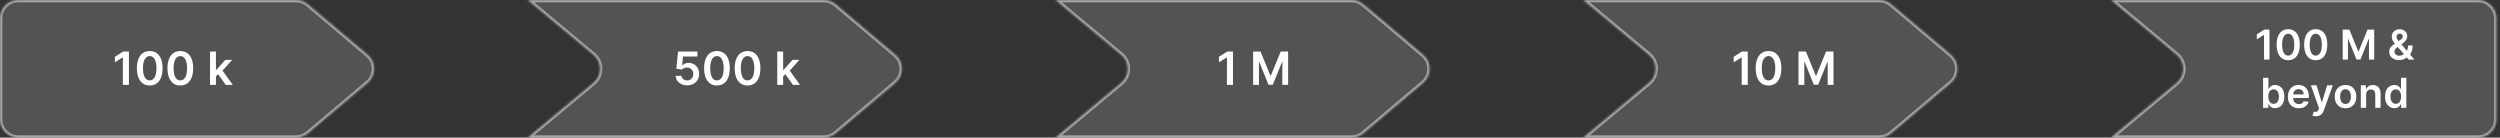 <svg width="1090" height="60" viewBox="0 0 1090 60" fill="none" xmlns="http://www.w3.org/2000/svg">
<rect x="0" y="0" width="1090" height="60" fill="#333333" stroke="none"/>
<mask id="path-1-inside-1_0_1222" fill="white">
<path fill-rule="evenodd" clip-rule="evenodd" d="M134.236 1.89C132.792 0.669 130.963 0 129.072 0H8C3.582 0 0 3.582 0 8V52C0 56.418 3.582 60 8 60H129.072C130.963 60 132.792 59.331 134.236 58.11L160.269 36.111C164.051 32.915 164.051 27.086 160.269 23.89L134.236 1.89Z"/>
</mask>
<path fill-rule="evenodd" clip-rule="evenodd" d="M134.236 1.89C132.792 0.669 130.963 0 129.072 0H8C3.582 0 0 3.582 0 8V52C0 56.418 3.582 60 8 60H129.072C130.963 60 132.792 59.331 134.236 58.11L160.269 36.111C164.051 32.915 164.051 27.086 160.269 23.89L134.236 1.89Z" fill="white" fill-opacity="0.16"/>
<path d="M160.269 36.111L159.624 35.347L160.269 36.111ZM160.269 23.89L159.624 24.654L160.269 23.89ZM134.236 58.11L134.882 58.874L134.236 58.11ZM134.236 1.89L134.882 1.126L134.236 1.89ZM8 1H129.072V-1H8V1ZM1 52V8H-1V52H1ZM129.072 59H8V61H129.072V59ZM159.624 35.347L133.591 57.347L134.882 58.874L160.915 36.874L159.624 35.347ZM133.591 2.653L159.624 24.654L160.915 23.126L134.882 1.126L133.591 2.653ZM160.915 36.874C165.169 33.279 165.169 26.721 160.915 23.126L159.624 24.654C162.933 27.45 162.933 32.55 159.624 35.347L160.915 36.874ZM129.072 61C131.199 61 133.257 60.247 134.882 58.874L133.591 57.347C132.327 58.414 130.727 59 129.072 59V61ZM-1 52C-1 56.971 3.029 61 8 61V59C4.134 59 1 55.866 1 52H-1ZM129.072 1C130.727 1 132.327 1.586 133.591 2.653L134.882 1.126C133.257 -0.247 131.199 -1 129.072 -1V1ZM8 -1C3.029 -1 -1 3.029 -1 8H1C1 4.134 4.134 1 8 1V-1Z" fill="white" fill-opacity="0.5" mask="url(#path-1-inside-1_0_1222)"/>
<path d="M56.209 22.454V37H53.574V25.018H53.489L50.087 27.192V24.777L53.702 22.454H56.209ZM65.278 37.277C64.109 37.277 63.105 36.981 62.267 36.389C61.434 35.793 60.792 34.933 60.342 33.811C59.897 32.684 59.675 31.328 59.675 29.741C59.679 28.155 59.904 26.806 60.349 25.693C60.799 24.576 61.441 23.724 62.274 23.136C63.112 22.549 64.114 22.256 65.278 22.256C66.443 22.256 67.445 22.549 68.283 23.136C69.121 23.724 69.762 24.576 70.207 25.693C70.657 26.811 70.882 28.16 70.882 29.741C70.882 31.332 70.657 32.691 70.207 33.818C69.762 34.94 69.121 35.797 68.283 36.389C67.449 36.981 66.448 37.277 65.278 37.277ZM65.278 35.054C66.188 35.054 66.905 34.606 67.43 33.712C67.961 32.812 68.226 31.489 68.226 29.741C68.226 28.586 68.105 27.616 67.864 26.829C67.622 26.044 67.281 25.452 66.841 25.054C66.401 24.651 65.88 24.45 65.278 24.45C64.374 24.45 63.659 24.9 63.133 25.8C62.608 26.695 62.343 28.009 62.338 29.741C62.333 30.901 62.449 31.877 62.686 32.668C62.928 33.458 63.269 34.055 63.709 34.457C64.149 34.855 64.672 35.054 65.278 35.054ZM78.618 37.277C77.449 37.277 76.445 36.981 75.607 36.389C74.774 35.793 74.132 34.933 73.682 33.811C73.237 32.684 73.015 31.328 73.015 29.741C73.019 28.155 73.244 26.806 73.689 25.693C74.139 24.576 74.781 23.724 75.614 23.136C76.452 22.549 77.454 22.256 78.618 22.256C79.783 22.256 80.784 22.549 81.623 23.136C82.461 23.724 83.102 24.576 83.547 25.693C83.997 26.811 84.222 28.16 84.222 29.741C84.222 31.332 83.997 32.691 83.547 33.818C83.102 34.94 82.461 35.797 81.623 36.389C80.789 36.981 79.788 37.277 78.618 37.277ZM78.618 35.054C79.527 35.054 80.245 34.606 80.77 33.712C81.3 32.812 81.566 31.489 81.566 29.741C81.566 28.586 81.445 27.616 81.204 26.829C80.962 26.044 80.621 25.452 80.181 25.054C79.74 24.651 79.22 24.45 78.618 24.45C77.714 24.45 76.999 24.9 76.473 25.8C75.948 26.695 75.683 28.009 75.678 29.741C75.673 30.901 75.789 31.877 76.026 32.668C76.267 33.458 76.608 34.055 77.049 34.457C77.489 34.855 78.012 35.054 78.618 35.054ZM93.915 33.577L93.908 30.473H94.32L98.24 26.091H101.244L96.422 31.46H95.889L93.915 33.577ZM91.571 37V22.454H94.142V37H91.571ZM98.418 37L94.867 32.035L96.599 30.224L101.493 37H98.418Z" fill="white"/>
<mask id="path-4-inside-2_0_1222" fill="white">
<path fill-rule="evenodd" clip-rule="evenodd" d="M230.106 0H359.178C361.069 0 362.898 0.669 364.342 1.89L390.375 23.89C394.157 27.086 394.157 32.915 390.375 36.111L364.342 58.11C362.898 59.331 361.069 60 359.178 60H230.106L258.731 36.146C262.569 32.947 262.569 27.053 258.731 23.854L230.106 0ZM230.106 0L230.106 60V5.59696e-06C230.106 2.50584e-06 230.106 0 230.106 0Z"/>
</mask>
<path fill-rule="evenodd" clip-rule="evenodd" d="M230.106 0H359.178C361.069 0 362.898 0.669 364.342 1.89L390.375 23.89C394.157 27.086 394.157 32.915 390.375 36.111L364.342 58.11C362.898 59.331 361.069 60 359.178 60H230.106L258.731 36.146C262.569 32.947 262.569 27.053 258.731 23.854L230.106 0ZM230.106 0L230.106 60V5.59696e-06C230.106 2.50584e-06 230.106 0 230.106 0Z" fill="white" fill-opacity="0.16"/>
<path d="M230.106 0V-1H229.106L229.106 -9.32827e-08L230.106 0ZM230.106 60H229.106V61H230.106V60ZM364.342 58.11L364.987 58.874L364.342 58.11ZM390.375 23.89L389.73 24.654L390.375 23.89ZM390.375 36.111L391.021 36.874L390.375 36.111ZM258.731 36.146L259.371 36.914L258.731 36.146ZM364.342 1.89L364.988 1.126L364.342 1.89ZM359.178 -1H230.106V1H359.178V-1ZM391.021 23.126L364.988 1.126L363.697 2.653L389.73 24.654L391.021 23.126ZM364.987 58.874L391.021 36.874L389.73 35.347L363.697 57.347L364.987 58.874ZM230.106 61H359.178V59H230.106V61ZM258.091 35.378L229.466 59.232L230.746 60.768L259.371 36.914L258.091 35.378ZM229.466 0.768L258.091 24.622L259.371 23.086L230.746 -0.768L229.466 0.768ZM231.106 60L231.106 9.32827e-08L229.106 -9.32827e-08L229.106 60H231.106ZM229.106 5.59696e-06V60H231.106V5.59696e-06H229.106ZM231.106 5.59696e-06C231.106 0.552 230.658 1 230.106 1V-1C229.554 -1 229.106 -0.552 229.106 5.59696e-06H231.106ZM363.697 57.347C362.433 58.414 360.832 59 359.178 59V61C361.305 61 363.363 60.247 364.987 58.874L363.697 57.347ZM389.73 24.654C393.039 27.45 393.039 32.55 389.73 35.347L391.021 36.874C395.275 33.279 395.275 26.721 391.021 23.126L389.73 24.654ZM259.371 36.914C263.689 33.316 263.689 26.684 259.371 23.086L258.091 24.622C261.449 27.421 261.449 32.579 258.091 35.378L259.371 36.914ZM359.178 1C360.832 1 362.433 1.586 363.697 2.653L364.988 1.126C363.363 -0.247 361.305 -1 359.178 -1V1Z" fill="white" fill-opacity="0.5" mask="url(#path-4-inside-2_0_1222)"/>
<path d="M299.614 37.199C298.667 37.199 297.819 37.021 297.071 36.666C296.323 36.306 295.729 35.814 295.288 35.189C294.853 34.564 294.621 33.849 294.592 33.044H297.149C297.196 33.641 297.455 34.128 297.923 34.507C298.392 34.881 298.955 35.068 299.614 35.068C300.13 35.068 300.589 34.95 300.991 34.713C301.394 34.476 301.711 34.147 301.943 33.726C302.175 33.304 302.289 32.824 302.284 32.284C302.289 31.735 302.173 31.247 301.936 30.821C301.699 30.395 301.375 30.061 300.963 29.82C300.551 29.573 300.078 29.45 299.543 29.45C299.107 29.445 298.678 29.526 298.257 29.692C297.836 29.858 297.502 30.075 297.256 30.345L294.876 29.954L295.636 22.454H304.074V24.656H297.817L297.398 28.513H297.483C297.753 28.195 298.134 27.933 298.626 27.724C299.119 27.511 299.659 27.405 300.246 27.405C301.126 27.405 301.912 27.613 302.604 28.03C303.295 28.442 303.839 29.01 304.237 29.734C304.635 30.459 304.834 31.287 304.834 32.22C304.834 33.181 304.611 34.038 304.166 34.791C303.726 35.539 303.113 36.129 302.327 36.56C301.545 36.986 300.641 37.199 299.614 37.199ZM312.589 37.277C311.42 37.277 310.416 36.981 309.578 36.389C308.745 35.793 308.103 34.933 307.653 33.811C307.208 32.684 306.986 31.328 306.986 29.741C306.99 28.155 307.215 26.806 307.66 25.693C308.11 24.576 308.752 23.724 309.585 23.136C310.423 22.549 311.425 22.256 312.589 22.256C313.754 22.256 314.756 22.549 315.594 23.136C316.432 23.724 317.073 24.576 317.518 25.693C317.968 26.811 318.193 28.16 318.193 29.741C318.193 31.332 317.968 32.691 317.518 33.818C317.073 34.94 316.432 35.797 315.594 36.389C314.76 36.981 313.759 37.277 312.589 37.277ZM312.589 35.054C313.499 35.054 314.216 34.606 314.741 33.712C315.272 32.812 315.537 31.489 315.537 29.741C315.537 28.586 315.416 27.616 315.175 26.829C314.933 26.044 314.592 25.452 314.152 25.054C313.712 24.651 313.191 24.45 312.589 24.45C311.685 24.45 310.97 24.9 310.445 25.8C309.919 26.695 309.654 28.009 309.649 29.741C309.644 30.901 309.76 31.877 309.997 32.668C310.239 33.458 310.58 34.055 311.02 34.457C311.46 34.855 311.983 35.054 312.589 35.054ZM325.929 37.277C324.76 37.277 323.756 36.981 322.918 36.389C322.085 35.793 321.443 34.933 320.993 33.811C320.548 32.684 320.326 31.328 320.326 29.741C320.33 28.155 320.555 26.806 321 25.693C321.45 24.576 322.092 23.724 322.925 23.136C323.763 22.549 324.765 22.256 325.929 22.256C327.094 22.256 328.095 22.549 328.934 23.136C329.772 23.724 330.413 24.576 330.858 25.693C331.308 26.811 331.533 28.16 331.533 29.741C331.533 31.332 331.308 32.691 330.858 33.818C330.413 34.94 329.772 35.797 328.934 36.389C328.1 36.981 327.099 37.277 325.929 37.277ZM325.929 35.054C326.838 35.054 327.556 34.606 328.081 33.712C328.612 32.812 328.877 31.489 328.877 29.741C328.877 28.586 328.756 27.616 328.515 26.829C328.273 26.044 327.932 25.452 327.492 25.054C327.051 24.651 326.531 24.45 325.929 24.45C325.025 24.45 324.31 24.9 323.784 25.8C323.259 26.695 322.994 28.009 322.989 29.741C322.984 30.901 323.1 31.877 323.337 32.668C323.578 33.458 323.919 34.055 324.36 34.457C324.8 34.855 325.323 35.054 325.929 35.054ZM341.226 33.577L341.219 30.473H341.631L345.551 26.091H348.555L343.733 31.46H343.2L341.226 33.577ZM338.882 37V22.454H341.453V37H338.882ZM345.729 37L342.178 32.035L343.91 30.224L348.804 37H345.729Z" fill="white"/>
<mask id="path-7-inside-3_0_1222" fill="white">
<path fill-rule="evenodd" clip-rule="evenodd" d="M460.211 0H589.284C591.174 0 593.004 0.669 594.448 1.89L620.481 23.89C624.263 27.086 624.263 32.915 620.481 36.111L594.448 58.11C593.004 59.331 591.174 60 589.284 60H460.211L488.836 36.146C492.675 32.947 492.675 27.053 488.837 23.854L460.211 0ZM460.211 0L460.211 60V5.59696e-06C460.211 2.50584e-06 460.211 0 460.211 0Z"/>
</mask>
<path fill-rule="evenodd" clip-rule="evenodd" d="M460.211 0H589.284C591.174 0 593.004 0.669 594.448 1.89L620.481 23.89C624.263 27.086 624.263 32.915 620.481 36.111L594.448 58.11C593.004 59.331 591.174 60 589.284 60H460.211L488.836 36.146C492.675 32.947 492.675 27.053 488.837 23.854L460.211 0ZM460.211 0L460.211 60V5.59696e-06C460.211 2.50584e-06 460.211 0 460.211 0Z" fill="white" fill-opacity="0.16"/>
<path d="M460.211 0V-1H459.211L459.211 -9.32827e-08L460.211 0ZM460.211 60H459.211V61H460.211V60ZM594.448 58.11L595.093 58.874L594.448 58.11ZM620.481 23.89L619.835 24.654L620.481 23.89ZM620.481 36.111L621.126 36.874L620.481 36.111ZM488.836 36.146L489.477 36.914L488.836 36.146ZM594.448 1.89L595.093 1.126L594.448 1.89ZM589.284 -1H460.211V1H589.284V-1ZM621.126 23.126L595.093 1.126L593.802 2.653L619.835 24.654L621.126 23.126ZM595.093 58.874L621.126 36.874L619.835 35.347L593.802 57.347L595.093 58.874ZM460.211 61H589.284V59H460.211V61ZM488.196 35.378L459.571 59.232L460.852 60.768L489.477 36.914L488.196 35.378ZM459.571 0.768L488.196 24.622L489.477 23.086L460.852 -0.768L459.571 0.768ZM461.211 60L461.211 9.32827e-08L459.211 -9.32827e-08L459.211 60H461.211ZM459.211 5.59696e-06V60H461.211V5.59696e-06H459.211ZM461.211 5.59696e-06C461.211 0.552 460.764 1 460.211 1V-1C459.659 -1 459.211 -0.552 459.211 5.59696e-06H461.211ZM593.802 57.347C592.539 58.414 590.938 59 589.284 59V61C591.411 61 593.469 60.247 595.093 58.874L593.802 57.347ZM619.835 24.654C623.144 27.45 623.144 32.55 619.835 35.347L621.126 36.874C625.381 33.279 625.381 26.721 621.126 23.126L619.835 24.654ZM489.477 36.914C493.794 33.316 493.794 26.684 489.477 23.086L488.196 24.622C491.555 27.421 491.555 32.579 488.196 35.378L489.477 36.914ZM589.284 1C590.938 1 592.539 1.586 593.802 2.653L595.093 1.126C593.469 -0.247 591.411 -1 589.284 -1V1Z" fill="white" fill-opacity="0.5" mask="url(#path-7-inside-3_0_1222)"/>
<path d="M537.573 22.454V37H534.938V25.018H534.852L531.45 27.192V24.777L535.065 22.454H537.573ZM546.369 22.454H549.593L553.911 32.994H554.082L558.4 22.454H561.624V37H559.096V27.007H558.961L554.941 36.957H553.052L549.032 26.986H548.897V37H546.369V22.454Z" fill="white"/>
<mask id="path-10-inside-4_0_1222" fill="white">
<path fill-rule="evenodd" clip-rule="evenodd" d="M690.317 0H819.39C821.28 0 823.11 0.669 824.553 1.89L850.587 23.89C854.369 27.086 854.369 32.915 850.587 36.111L824.553 58.11C823.11 59.331 821.28 60 819.39 60H690.317L718.942 36.146C722.78 32.947 722.781 27.053 718.942 23.854L690.317 0ZM690.317 0L690.317 60V5.59696e-06C690.317 2.50584e-06 690.317 0 690.317 0Z"/>
</mask>
<path fill-rule="evenodd" clip-rule="evenodd" d="M690.317 0H819.39C821.28 0 823.11 0.669 824.553 1.89L850.587 23.89C854.369 27.086 854.369 32.915 850.587 36.111L824.553 58.11C823.11 59.331 821.28 60 819.39 60H690.317L718.942 36.146C722.78 32.947 722.781 27.053 718.942 23.854L690.317 0ZM690.317 0L690.317 60V5.59696e-06C690.317 2.50584e-06 690.317 0 690.317 0Z" fill="white" fill-opacity="0.16"/>
<path d="M690.317 0V-1H689.317L689.317 -9.32827e-08L690.317 0ZM690.317 60H689.317V61H690.317V60ZM824.553 58.11L825.199 58.874L824.553 58.11ZM850.587 23.89L849.941 24.654L850.587 23.89ZM850.587 36.111L851.232 36.874L850.587 36.111ZM718.942 36.146L719.583 36.914L718.942 36.146ZM824.553 1.89L825.199 1.126L824.553 1.89ZM819.39 -1H690.317V1H819.39V-1ZM851.232 23.126L825.199 1.126L823.908 2.653L849.941 24.654L851.232 23.126ZM825.199 58.874L851.232 36.874L849.941 35.347L823.908 57.347L825.199 58.874ZM690.317 61H819.39V59H690.317V61ZM718.302 35.378L689.677 59.232L690.958 60.768L719.583 36.914L718.302 35.378ZM689.677 0.768L718.302 24.622L719.583 23.086L690.958 -0.768L689.677 0.768ZM691.317 60L691.317 9.32827e-08L689.317 -9.32827e-08L689.317 60H691.317ZM689.317 5.59696e-06V60H691.317V5.59696e-06H689.317ZM691.317 5.59696e-06C691.317 0.552 690.87 1 690.317 1V-1C689.765 -1 689.317 -0.552 689.317 5.59696e-06H691.317ZM823.908 57.347C822.645 58.414 821.044 59 819.39 59V61C821.517 61 823.575 60.247 825.199 58.874L823.908 57.347ZM849.941 24.654C853.25 27.45 853.25 32.55 849.941 35.347L851.232 36.874C855.487 33.279 855.487 26.721 851.232 23.126L849.941 24.654ZM719.583 36.914C723.9 33.316 723.9 26.684 719.583 23.086L718.302 24.622C721.661 27.421 721.661 32.579 718.302 35.378L719.583 36.914ZM819.39 1C821.044 1 822.645 1.586 823.908 2.653L825.199 1.126C823.575 -0.247 821.517 -1 819.39 -1V1Z" fill="white" fill-opacity="0.5" mask="url(#path-10-inside-4_0_1222)"/>
<path d="M762.009 22.454V37H759.374V25.018H759.288L755.886 27.192V24.777L759.502 22.454H762.009ZM771.078 37.277C769.909 37.277 768.905 36.981 768.067 36.389C767.234 35.793 766.592 34.933 766.142 33.811C765.697 32.684 765.475 31.328 765.475 29.741C765.479 28.155 765.704 26.806 766.149 25.693C766.599 24.576 767.241 23.724 768.074 23.136C768.912 22.549 769.913 22.256 771.078 22.256C772.243 22.256 773.244 22.549 774.082 23.136C774.921 23.724 775.562 24.576 776.007 25.693C776.457 26.811 776.682 28.16 776.682 29.741C776.682 31.332 776.457 32.691 776.007 33.818C775.562 34.94 774.921 35.797 774.082 36.389C773.249 36.981 772.248 37.277 771.078 37.277ZM771.078 35.054C771.987 35.054 772.705 34.606 773.23 33.712C773.761 32.812 774.026 31.489 774.026 29.741C774.026 28.586 773.905 27.616 773.663 26.829C773.422 26.044 773.081 25.452 772.641 25.054C772.2 24.651 771.68 24.45 771.078 24.45C770.174 24.45 769.459 24.9 768.933 25.8C768.408 26.695 768.143 28.009 768.138 29.741C768.133 30.901 768.249 31.877 768.486 32.668C768.727 33.458 769.068 34.055 769.509 34.457C769.949 34.855 770.472 35.054 771.078 35.054ZM784.145 22.454H787.369L791.687 32.994H791.858L796.176 22.454H799.4V37H796.872V27.007H796.737L792.717 36.957H790.828L786.808 26.986H786.673V37H784.145V22.454Z" fill="white"/>
<mask id="path-13-inside-5_0_1222" fill="white">
<path fill-rule="evenodd" clip-rule="evenodd" d="M920.423 0C920.423 0 920.423 4.85164e-07 920.423 3.57628e-06V60H1080.42C1084.84 60 1088.42 56.418 1088.42 52V8C1088.42 3.582 1084.84 0 1080.42 0H920.423ZM920.423 0L949.048 23.854C952.886 27.053 952.886 32.947 949.048 36.146L920.423 60L920.423 0Z"/>
</mask>
<path fill-rule="evenodd" clip-rule="evenodd" d="M920.423 0C920.423 0 920.423 4.85164e-07 920.423 3.57628e-06V60H1080.42C1084.84 60 1088.42 56.418 1088.42 52V8C1088.42 3.582 1084.84 0 1080.42 0H920.423ZM920.423 0L949.048 23.854C952.886 27.053 952.886 32.947 949.048 36.146L920.423 60L920.423 0Z" fill="white" fill-opacity="0.16"/>
<path d="M920.423 60H919.423V61H920.423V60ZM949.048 36.146L949.688 36.914L949.048 36.146ZM921.423 60V3.57628e-06H919.423V60H921.423ZM1080.42 59H920.423V61H1080.42V59ZM1087.42 8V52H1089.42V8H1087.42ZM920.423 1H1080.42V-1H920.423V1ZM919.783 0.768L948.408 24.622L949.688 23.086L921.063 -0.768L919.783 0.768ZM948.408 35.378L919.783 59.232L921.063 60.768L949.688 36.914L948.408 35.378ZM921.423 60L921.423 9.32827e-08L919.423 -9.32827e-08L919.423 60H921.423ZM1089.42 8C1089.42 3.029 1085.39 -1 1080.42 -1V1C1084.29 1 1087.42 4.134 1087.42 8H1089.42ZM1080.42 61C1085.39 61 1089.42 56.971 1089.42 52H1087.42C1087.42 55.866 1084.29 59 1080.42 59V61ZM948.408 24.622C951.766 27.421 951.766 32.579 948.408 35.378L949.688 36.914C954.006 33.316 954.006 26.684 949.688 23.086L948.408 24.622ZM920.423 -1C920.42 -1 920.205 -1.01 919.975 -0.894C919.833 -0.823 919.675 -0.7 919.562 -0.508C919.451 -0.321 919.423 -0.135 919.423 3.57628e-06H921.423C921.423 0.135 921.395 0.321 921.284 0.508C921.171 0.7 921.013 0.823 920.871 0.894C920.64 1.01 920.426 1 920.423 1V-1Z" fill="white" fill-opacity="0.5" mask="url(#path-13-inside-5_0_1222)"/>
<path d="M989.492 12.909V26H987.12V15.217H987.044L983.982 17.173V14.999L987.235 12.909H989.492ZM997.654 26.249C996.602 26.249 995.699 25.983 994.944 25.45C994.194 24.913 993.617 24.14 993.212 23.13C992.811 22.116 992.611 20.895 992.611 19.467C992.615 18.04 992.818 16.825 993.218 15.824C993.623 14.818 994.201 14.051 994.951 13.523C995.705 12.994 996.606 12.73 997.654 12.73C998.703 12.73 999.604 12.994 1000.36 13.523C1001.11 14.051 1001.69 14.818 1002.09 15.824C1002.5 16.829 1002.7 18.044 1002.7 19.467C1002.7 20.899 1002.5 22.122 1002.09 23.136C1001.69 24.146 1001.11 24.918 1000.36 25.45C999.608 25.983 998.707 26.249 997.654 26.249ZM997.654 24.249C998.473 24.249 999.118 23.846 999.591 23.041C1000.07 22.231 1000.31 21.04 1000.31 19.467C1000.31 18.428 1000.2 17.554 999.981 16.847C999.764 16.139 999.457 15.607 999.061 15.249C998.664 14.886 998.196 14.705 997.654 14.705C996.841 14.705 996.197 15.11 995.724 15.92C995.251 16.725 995.012 17.908 995.008 19.467C995.004 20.511 995.108 21.389 995.321 22.101C995.539 22.812 995.846 23.349 996.242 23.712C996.638 24.07 997.109 24.249 997.654 24.249ZM1009.66 26.249C1008.61 26.249 1007.7 25.983 1006.95 25.45C1006.2 24.913 1005.62 24.14 1005.22 23.13C1004.82 22.116 1004.62 20.895 1004.62 19.467C1004.62 18.04 1004.82 16.825 1005.22 15.824C1005.63 14.818 1006.21 14.051 1006.96 13.523C1007.71 12.994 1008.61 12.73 1009.66 12.73C1010.71 12.73 1011.61 12.994 1012.36 13.523C1013.12 14.051 1013.7 14.818 1014.1 15.824C1014.5 16.829 1014.7 18.044 1014.7 19.467C1014.7 20.899 1014.5 22.122 1014.1 23.136C1013.7 24.146 1013.12 24.918 1012.36 25.45C1011.61 25.983 1010.71 26.249 1009.66 26.249ZM1009.66 24.249C1010.48 24.249 1011.12 23.846 1011.6 23.041C1012.07 22.231 1012.31 21.04 1012.31 19.467C1012.31 18.428 1012.2 17.554 1011.99 16.847C1011.77 16.139 1011.46 15.607 1011.07 15.249C1010.67 14.886 1010.2 14.705 1009.66 14.705C1008.85 14.705 1008.2 15.11 1007.73 15.92C1007.26 16.725 1007.02 17.908 1007.01 19.467C1007.01 20.511 1007.11 21.389 1007.33 22.101C1007.54 22.812 1007.85 23.349 1008.25 23.712C1008.64 24.07 1009.11 24.249 1009.66 24.249ZM1021.42 12.909H1024.32L1028.21 22.395H1028.36L1032.25 12.909H1035.15V26H1032.87V17.006H1032.75L1029.14 25.962H1027.44L1023.82 16.987H1023.7V26H1021.42V12.909ZM1046.01 26.192C1045.11 26.192 1044.34 26.03 1043.7 25.706C1043.06 25.382 1042.56 24.945 1042.21 24.396C1041.87 23.842 1041.69 23.217 1041.69 22.523C1041.69 21.999 1041.8 21.534 1042.01 21.129C1042.23 20.724 1042.53 20.349 1042.91 20.004C1043.29 19.659 1043.73 19.316 1044.24 18.975L1046.56 17.396C1046.9 17.175 1047.16 16.94 1047.33 16.693C1047.51 16.446 1047.6 16.156 1047.6 15.824C1047.6 15.543 1047.48 15.276 1047.24 15.025C1047.01 14.773 1046.68 14.648 1046.27 14.648C1045.99 14.648 1045.75 14.714 1045.53 14.846C1045.33 14.974 1045.16 15.142 1045.04 15.351C1044.93 15.56 1044.87 15.781 1044.87 16.016C1044.87 16.301 1044.95 16.591 1045.11 16.885C1045.27 17.179 1045.48 17.484 1045.73 17.799C1045.99 18.114 1046.27 18.449 1046.56 18.803L1052.71 26H1050.2L1045.1 20.158C1044.72 19.715 1044.35 19.278 1044 18.847C1043.65 18.417 1043.36 17.97 1043.14 17.505C1042.92 17.036 1042.8 16.529 1042.8 15.984C1042.8 15.366 1042.95 14.814 1043.23 14.328C1043.52 13.838 1043.92 13.452 1044.43 13.171C1044.94 12.89 1045.55 12.749 1046.24 12.749C1046.93 12.749 1047.52 12.886 1048.01 13.158C1048.51 13.431 1048.89 13.793 1049.16 14.245C1049.43 14.697 1049.56 15.189 1049.56 15.722C1049.56 16.34 1049.41 16.893 1049.1 17.384C1048.79 17.869 1048.37 18.31 1047.82 18.707L1045.18 20.643C1044.74 20.959 1044.43 21.278 1044.24 21.602C1044.06 21.922 1043.96 22.195 1043.96 22.421C1043.96 22.766 1044.05 23.079 1044.22 23.36C1044.4 23.641 1044.64 23.867 1044.96 24.038C1045.28 24.204 1045.65 24.287 1046.08 24.287C1046.55 24.287 1047.01 24.183 1047.46 23.974C1047.92 23.761 1048.34 23.458 1048.71 23.066C1049.09 22.674 1049.38 22.205 1049.61 21.66C1049.83 21.11 1049.94 20.501 1049.94 19.832H1051.93C1051.93 20.658 1051.83 21.379 1051.65 21.992C1051.47 22.602 1051.23 23.117 1050.94 23.539C1050.65 23.957 1050.35 24.291 1050.02 24.543C1049.92 24.615 1049.82 24.688 1049.73 24.76C1049.63 24.832 1049.54 24.905 1049.43 24.977C1048.97 25.395 1048.43 25.702 1047.82 25.898C1047.2 26.094 1046.6 26.192 1046.01 26.192ZM986.703 47V33.909H989.017V38.805H989.113C989.232 38.567 989.401 38.313 989.618 38.045C989.835 37.772 990.129 37.54 990.5 37.348C990.871 37.152 991.344 37.054 991.919 37.054C992.678 37.054 993.362 37.248 993.971 37.636C994.585 38.019 995.07 38.588 995.428 39.342C995.791 40.092 995.972 41.013 995.972 42.104C995.972 43.182 995.795 44.098 995.441 44.852C995.088 45.606 994.606 46.182 993.997 46.578C993.387 46.974 992.697 47.173 991.926 47.173C991.363 47.173 990.896 47.079 990.526 46.891C990.155 46.704 989.857 46.478 989.631 46.214C989.409 45.945 989.237 45.692 989.113 45.453H988.979V47H986.703ZM988.972 42.091C988.972 42.726 989.062 43.282 989.241 43.759C989.424 44.236 989.686 44.609 990.027 44.878C990.372 45.142 990.79 45.274 991.28 45.274C991.791 45.274 992.22 45.138 992.565 44.865C992.91 44.588 993.17 44.211 993.345 43.734C993.524 43.252 993.613 42.705 993.613 42.091C993.613 41.481 993.526 40.94 993.351 40.467C993.176 39.994 992.916 39.624 992.571 39.355C992.226 39.087 991.796 38.952 991.28 38.952C990.786 38.952 990.366 39.082 990.021 39.342C989.676 39.602 989.414 39.967 989.235 40.435C989.06 40.904 988.972 41.456 988.972 42.091ZM1002.29 47.192C1001.3 47.192 1000.45 46.987 999.735 46.578C999.023 46.165 998.476 45.581 998.092 44.827C997.709 44.068 997.517 43.175 997.517 42.148C997.517 41.139 997.709 40.252 998.092 39.489C998.48 38.722 999.021 38.126 999.716 37.7C1000.41 37.269 1001.23 37.054 1002.16 37.054C1002.77 37.054 1003.34 37.152 1003.88 37.348C1004.42 37.54 1004.9 37.838 1005.31 38.243C1005.73 38.648 1006.05 39.163 1006.29 39.79C1006.53 40.412 1006.65 41.153 1006.65 42.014V42.724H998.604V41.164H1004.43C1004.43 40.721 1004.33 40.327 1004.15 39.981C1003.96 39.632 1003.7 39.357 1003.36 39.157C1003.03 38.957 1002.64 38.856 1002.2 38.856C1001.72 38.856 1001.31 38.972 1000.95 39.202C1000.59 39.428 1000.31 39.726 1000.11 40.097C999.916 40.463 999.816 40.866 999.812 41.305V42.666C999.812 43.237 999.916 43.727 1000.12 44.136C1000.33 44.541 1000.63 44.852 1001 45.07C1001.38 45.283 1001.81 45.389 1002.32 45.389C1002.65 45.389 1002.96 45.342 1003.23 45.249C1003.5 45.151 1003.74 45.008 1003.94 44.82C1004.14 44.633 1004.29 44.401 1004.39 44.124L1006.56 44.367C1006.42 44.938 1006.16 45.436 1005.78 45.862C1005.4 46.284 1004.91 46.612 1004.32 46.847C1003.73 47.077 1003.05 47.192 1002.29 47.192ZM1009.77 50.682C1009.45 50.682 1009.16 50.656 1008.89 50.605C1008.63 50.558 1008.41 50.503 1008.26 50.439L1008.79 48.636C1009.13 48.734 1009.43 48.781 1009.7 48.777C1009.96 48.773 1010.19 48.69 1010.39 48.528C1010.6 48.37 1010.77 48.106 1010.91 47.735L1011.11 47.205L1007.55 37.182H1010L1012.27 44.597H1012.37L1014.64 37.182H1017.1L1013.17 48.189C1012.98 48.709 1012.74 49.154 1012.44 49.525C1012.14 49.9 1011.76 50.185 1011.33 50.381C1010.89 50.582 1010.37 50.682 1009.77 50.682ZM1022.65 47.192C1021.69 47.192 1020.86 46.981 1020.15 46.559C1019.45 46.137 1018.91 45.547 1018.52 44.788C1018.13 44.03 1017.94 43.144 1017.94 42.129C1017.94 41.115 1018.13 40.227 1018.52 39.464C1018.91 38.701 1019.45 38.109 1020.15 37.687C1020.86 37.265 1021.69 37.054 1022.65 37.054C1023.61 37.054 1024.44 37.265 1025.14 37.687C1025.84 38.109 1026.39 38.701 1026.77 39.464C1027.16 40.227 1027.35 41.115 1027.35 42.129C1027.35 43.144 1027.16 44.03 1026.77 44.788C1026.39 45.547 1025.84 46.137 1025.14 46.559C1024.44 46.981 1023.61 47.192 1022.65 47.192ZM1022.66 45.338C1023.18 45.338 1023.61 45.195 1023.96 44.91C1024.31 44.62 1024.57 44.232 1024.74 43.746C1024.92 43.261 1025.01 42.719 1025.01 42.123C1025.01 41.522 1024.92 40.979 1024.74 40.493C1024.57 40.003 1024.31 39.613 1023.96 39.323C1023.61 39.033 1023.18 38.889 1022.66 38.889C1022.13 38.889 1021.68 39.033 1021.33 39.323C1020.98 39.613 1020.72 40.003 1020.54 40.493C1020.37 40.979 1020.29 41.522 1020.29 42.123C1020.29 42.719 1020.37 43.261 1020.54 43.746C1020.72 44.232 1020.98 44.62 1021.33 44.91C1021.68 45.195 1022.13 45.338 1022.66 45.338ZM1031.63 41.247V47H1029.32V37.182H1031.53V38.85H1031.64C1031.87 38.3 1032.23 37.864 1032.72 37.54C1033.22 37.216 1033.84 37.054 1034.57 37.054C1035.25 37.054 1035.84 37.199 1036.34 37.489C1036.85 37.778 1037.24 38.198 1037.52 38.748C1037.8 39.298 1037.94 39.965 1037.93 40.749V47H1035.62V41.106C1035.62 40.45 1035.45 39.937 1035.11 39.566C1034.77 39.195 1034.3 39.01 1033.71 39.01C1033.3 39.01 1032.94 39.099 1032.63 39.278C1032.32 39.453 1032.07 39.707 1031.89 40.039C1031.72 40.371 1031.63 40.774 1031.63 41.247ZM1043.93 47.173C1043.16 47.173 1042.47 46.974 1041.86 46.578C1041.25 46.182 1040.77 45.606 1040.41 44.852C1040.06 44.098 1039.88 43.182 1039.88 42.104C1039.88 41.013 1040.06 40.092 1040.42 39.342C1040.78 38.588 1041.27 38.019 1041.88 37.636C1042.5 37.248 1043.18 37.054 1043.93 37.054C1044.51 37.054 1044.98 37.152 1045.35 37.348C1045.72 37.54 1046.02 37.772 1046.24 38.045C1046.45 38.313 1046.62 38.567 1046.74 38.805H1046.84V33.909H1049.16V47H1046.88V45.453H1046.74C1046.62 45.692 1046.45 45.945 1046.22 46.214C1046 46.478 1045.7 46.704 1045.33 46.891C1044.96 47.079 1044.49 47.173 1043.93 47.173ZM1044.57 45.274C1045.06 45.274 1045.48 45.142 1045.83 44.878C1046.17 44.609 1046.43 44.236 1046.61 43.759C1046.79 43.282 1046.88 42.726 1046.88 42.091C1046.88 41.456 1046.79 40.904 1046.61 40.435C1046.44 39.967 1046.18 39.602 1045.83 39.342C1045.49 39.082 1045.07 38.952 1044.57 38.952C1044.06 38.952 1043.63 39.087 1043.28 39.355C1042.94 39.624 1042.68 39.994 1042.5 40.467C1042.33 40.94 1042.24 41.481 1042.24 42.091C1042.24 42.705 1042.33 43.252 1042.5 43.734C1042.68 44.211 1042.94 44.588 1043.29 44.865C1043.64 45.138 1044.07 45.274 1044.57 45.274Z" fill="white"/>
</svg>
